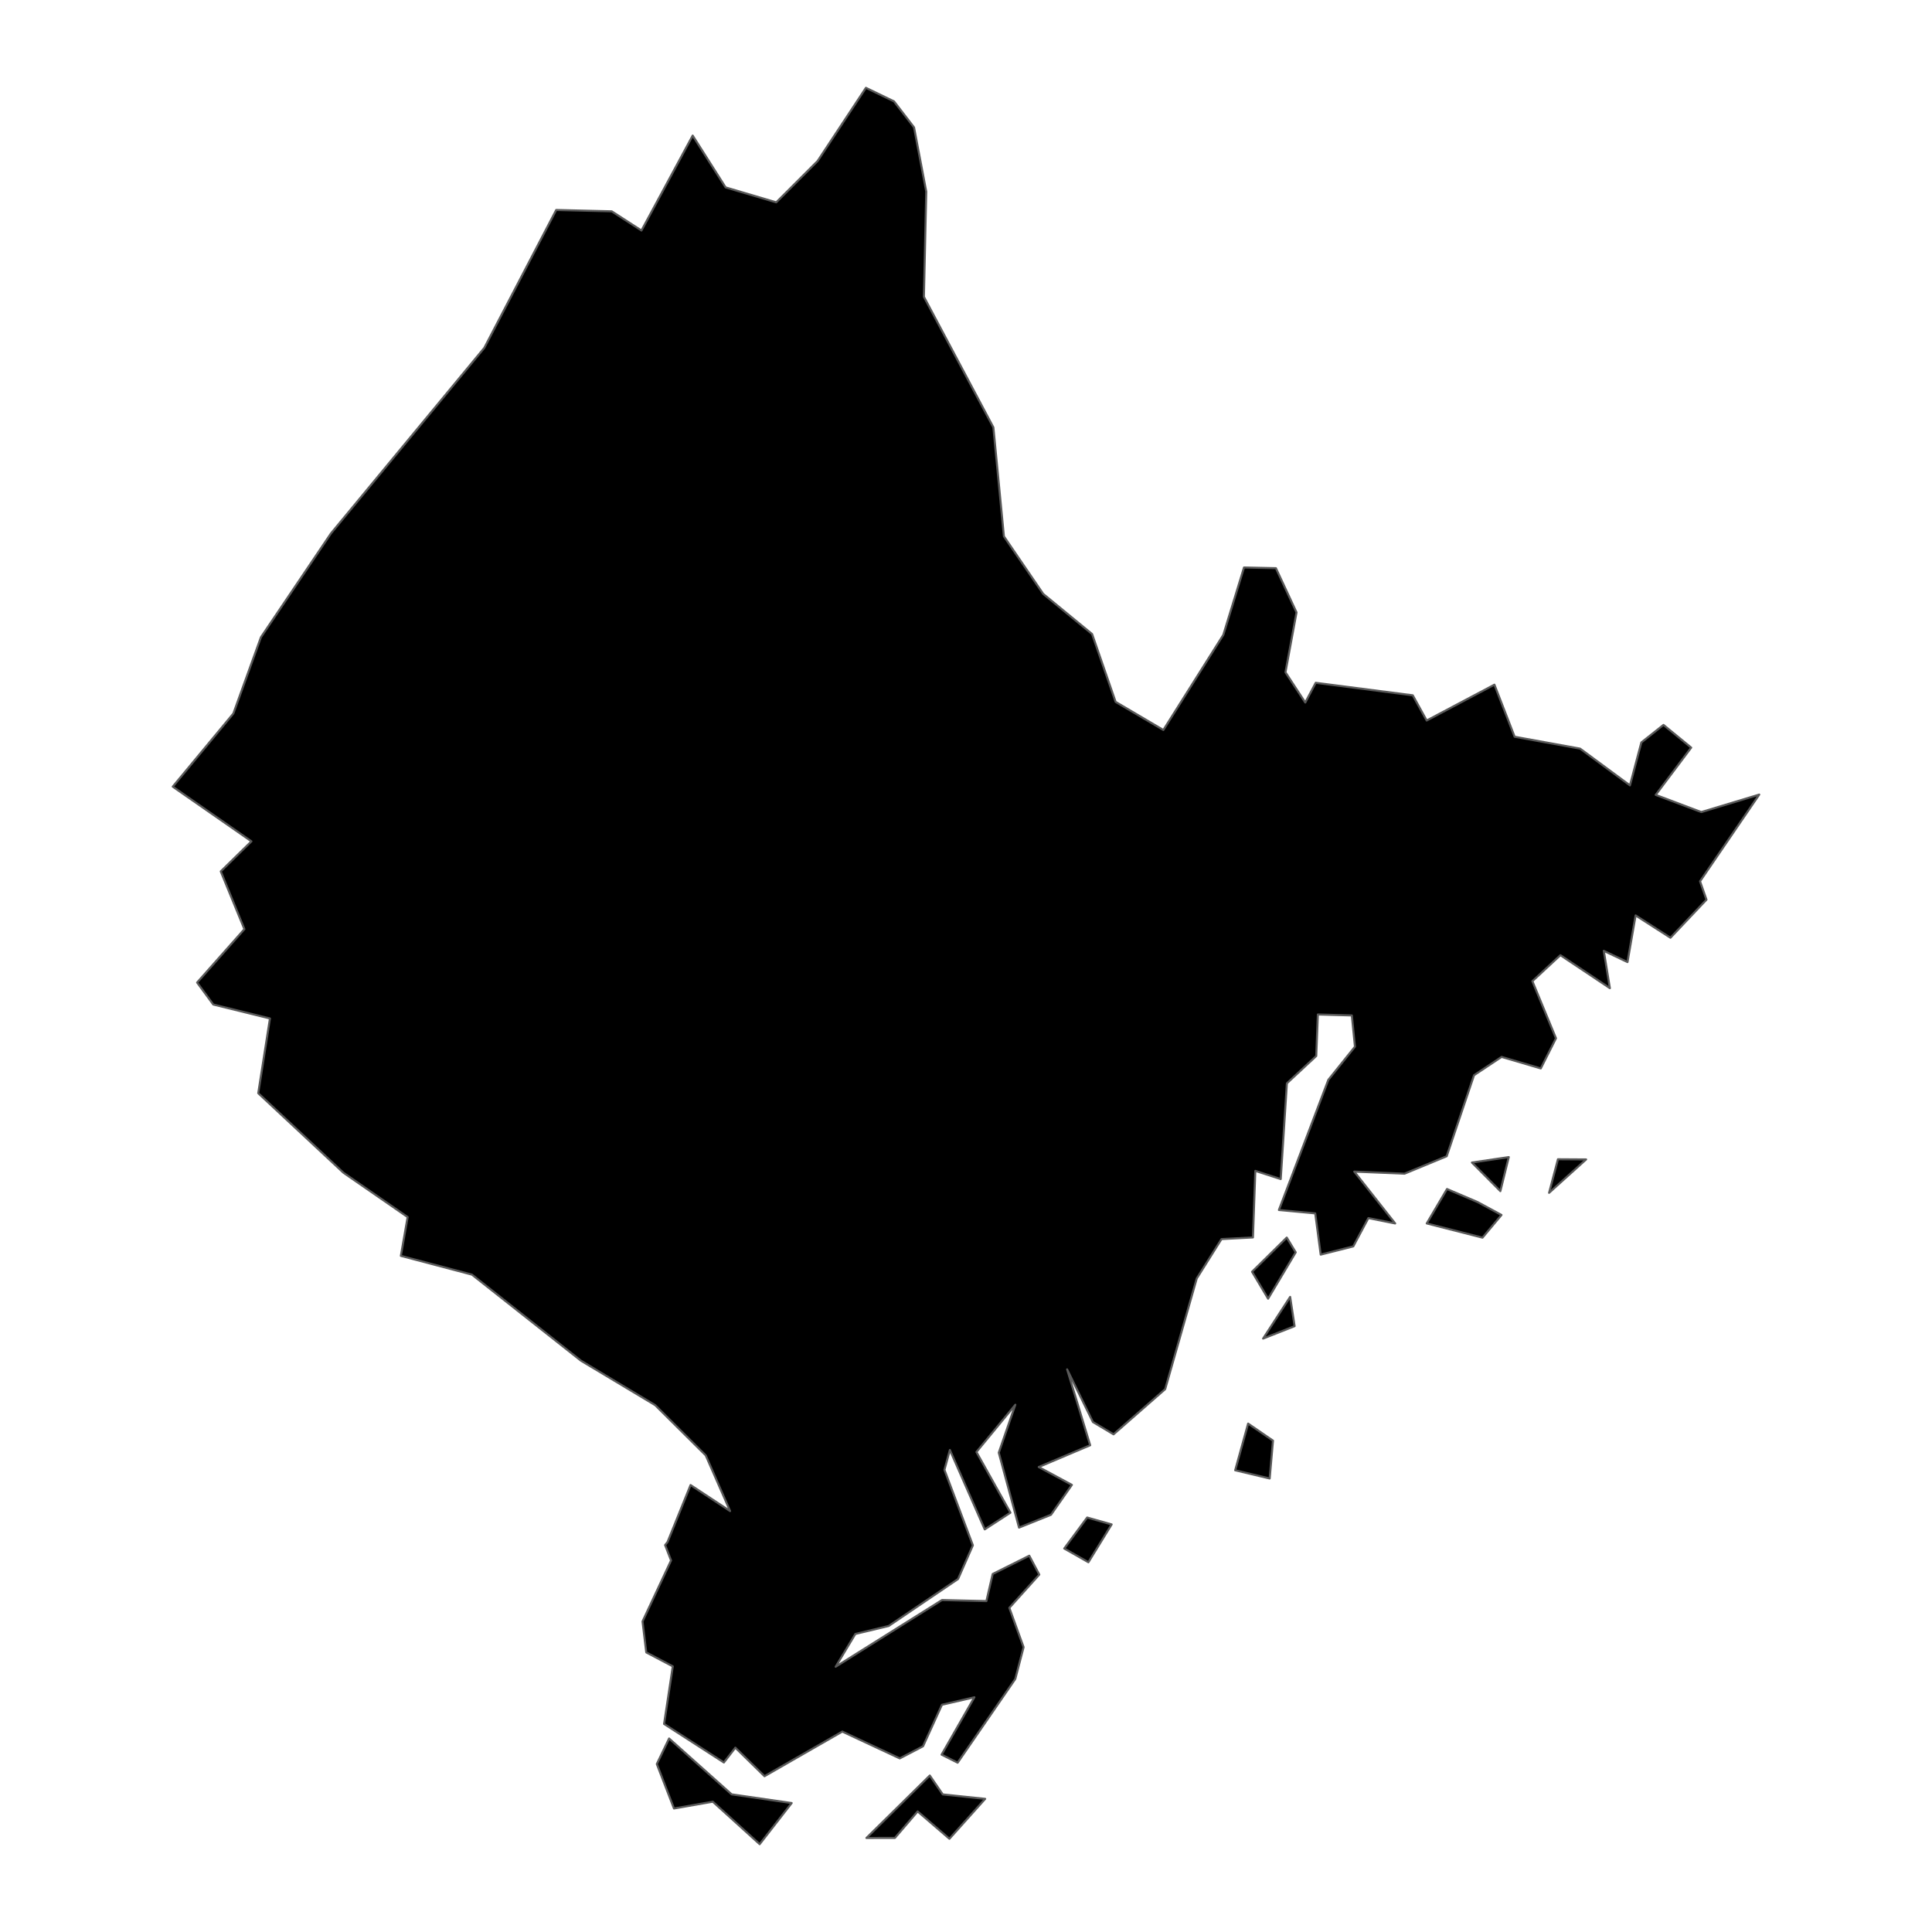 <?xml version='1.0' encoding='UTF-8' ?>
<svg xmlns='http://www.w3.org/2000/svg' xmlns:xlink='http://www.w3.org/1999/xlink' class='svglite' width='1008.00pt' height='1008.00pt' viewBox='0 0 1008.00 1008.00'>
<defs>
  <style type='text/css'><![CDATA[
    .svglite line, .svglite polyline, .svglite polygon, .svglite path, .svglite rect, .svglite circle {
      fill: none;
      stroke: #000000;
      stroke-linecap: round;
      stroke-linejoin: round;
      stroke-miterlimit: 10.00;
    }
    .svglite text {
      white-space: pre;
    }
  ]]></style>
</defs>
<rect width='100%' height='100%' style='stroke: none; fill: none;'/>
<defs>
  <clipPath id='cpMC4wMHwxMDA4LjAwfDAuMDB8MTAwOC4wMA=='>
    <rect x='0.00' y='0.00' width='1008.00' height='1008.00' />
  </clipPath>
</defs>
<g clip-path='url(#cpMC4wMHwxMDA4LjAwfDAuMDB8MTAwOC4wMA==)'>
</g>
<defs>
  <clipPath id='cpNDguNzR8OTU5LjI2fDAuMDB8MTAwOC4wMA=='>
    <rect x='48.74' y='0.00' width='910.52' height='1008.00' />
  </clipPath>
</defs>
<g clip-path='url(#cpNDguNzR8OTU5LjI2fDAuMDB8MTAwOC4wMA==)'>
<path d='M 485.11 926.36 L 491.88 936.22 L 514.01 938.53 L 495.35 959.36 L 478.77 945.10 L 466.91 958.91 L 452.04 958.94 L 485.11 926.36 Z' style='fill-rule: evenodd; fill: #000000; stroke-width: 1.07; stroke: #595959; stroke-linecap: butt;' />
<path d='M 770.88 627.14 L 783.39 633.90 L 773.48 645.73 L 744.38 638.31 L 754.96 620.36 L 770.88 627.14 Z' style='fill-rule: evenodd; fill: #000000; stroke-width: 1.07; stroke: #595959; stroke-linecap: butt;' />
<path d='M 827.55 604.92 L 808.21 622.35 L 812.84 604.83 L 827.55 604.92 Z' style='fill-rule: evenodd; fill: #000000; stroke-width: 1.07; stroke: #595959; stroke-linecap: butt;' />
<path d='M 787.19 603.70 L 782.80 621.47 L 767.96 606.54 L 787.19 603.70 Z' style='fill-rule: evenodd; fill: #000000; stroke-width: 1.07; stroke: #595959; stroke-linecap: butt;' />
<path d='M 675.45 691.91 L 659.00 698.39 L 673.12 676.64 L 675.45 691.91 Z' style='fill-rule: evenodd; fill: #000000; stroke-width: 1.07; stroke: #595959; stroke-linecap: butt;' />
<path d='M 676.03 653.39 L 661.61 677.57 L 653.25 663.52 L 671.35 645.69 L 676.03 653.39 Z' style='fill-rule: evenodd; fill: #000000; stroke-width: 1.07; stroke: #595959; stroke-linecap: butt;' />
<path d='M 349.09 907.04 L 381.72 936.18 L 413.05 940.72 L 396.35 962.18 L 371.89 940.02 L 351.64 943.56 L 342.68 920.36 L 349.09 907.04 Z' style='fill-rule: evenodd; fill: #000000; stroke-width: 1.07; stroke: #595959; stroke-linecap: butt;' />
<path d='M 662.44 771.39 L 644.44 767.10 L 651.19 742.74 L 664.17 751.64 L 662.44 771.39 Z' style='fill-rule: evenodd; fill: #000000; stroke-width: 1.07; stroke: #595959; stroke-linecap: butt;' />
<path d='M 567.21 791.75 L 579.99 795.35 L 567.86 815.09 L 555.25 807.92 L 567.21 791.75 Z' style='fill-rule: evenodd; fill: #000000; stroke-width: 1.07; stroke: #595959; stroke-linecap: butt;' />
<path d='M 867.90 378.21 L 882.37 390.06 L 863.84 414.73 L 887.62 423.69 L 917.87 414.56 L 886.98 459.81 L 890.34 469.40 L 871.54 489.26 L 853.36 477.61 L 849.13 501.96 L 836.76 496.09 L 839.94 515.58 L 814.12 498.36 L 799.50 511.92 L 811.82 541.71 L 803.89 557.44 L 783.44 551.43 L 769.06 560.98 L 754.80 603.26 L 732.78 612.36 L 706.57 611.27 L 727.92 638.32 L 713.93 635.53 L 706.06 650.29 L 689.06 654.58 L 686.21 633.07 L 667.25 631.30 L 693.05 563.38 L 706.93 546.09 L 705.31 529.80 L 687.58 529.30 L 686.74 550.96 L 671.42 565.21 L 668.21 615.17 L 654.95 610.89 L 653.71 645.62 L 637.30 646.48 L 624.39 667.03 L 607.92 724.77 L 580.98 748.34 L 570.22 741.93 L 556.76 714.46 L 568.79 754.05 L 541.94 765.40 L 559.25 774.72 L 548.34 790.32 L 531.67 797.01 L 521.10 757.91 L 529.74 732.91 L 509.44 757.56 L 527.18 789.23 L 513.77 797.93 L 495.59 756.50 L 492.75 766.86 L 507.59 806.25 L 499.85 823.84 L 463.65 848.34 L 446.27 852.50 L 436.00 869.60 L 491.48 834.80 L 514.64 835.36 L 517.92 821.21 L 537.02 811.68 L 542.24 821.53 L 526.61 838.88 L 534.05 859.40 L 529.72 875.98 L 499.64 919.67 L 491.26 915.47 L 508.38 885.53 L 491.45 889.44 L 481.59 911.10 L 469.44 917.43 L 439.47 903.43 L 398.87 926.72 L 383.66 911.83 L 377.68 919.56 L 346.47 899.45 L 351.02 869.40 L 337.18 862.13 L 335.23 845.98 L 350.12 814.14 L 347.01 806.13 L 348.28 804.52 L 360.29 774.80 L 380.92 788.38 L 368.22 759.34 L 341.83 733.12 L 303.07 709.90 L 246.25 665.03 L 209.14 655.23 L 212.68 634.99 L 179.17 611.85 L 134.73 570.37 L 140.85 531.37 L 111.27 524.10 L 102.84 512.62 L 127.51 484.78 L 115.18 454.64 L 131.18 438.96 L 90.13 410.43 L 121.75 372.27 L 136.13 332.49 L 172.67 278.30 L 252.69 181.48 L 290.19 109.55 L 319.17 110.26 L 334.68 120.26 L 361.40 70.73 L 378.58 97.77 L 405.00 105.57 L 426.56 84.03 L 451.78 45.82 L 466.45 52.90 L 476.89 66.46 L 483.26 99.94 L 482.04 154.85 L 518.28 222.97 L 523.78 279.84 L 544.30 309.88 L 569.79 330.80 L 582.06 366.20 L 606.97 380.86 L 638.25 331.24 L 649.05 296.07 L 665.70 296.44 L 676.45 319.52 L 670.68 350.76 L 681.01 366.54 L 686.46 356.24 L 737.10 362.77 L 744.36 375.92 L 779.70 357.22 L 790.24 384.39 L 824.40 390.59 L 850.41 409.76 L 856.35 387.37 L 867.90 378.21 Z' style='fill-rule: evenodd; fill: #000000; stroke-width: 1.07; stroke: #595959; stroke-linecap: butt;' />
</g>
<g clip-path='url(#cpMC4wMHwxMDA4LjAwfDAuMDB8MTAwOC4wMA==)'>
</g>
</svg>
